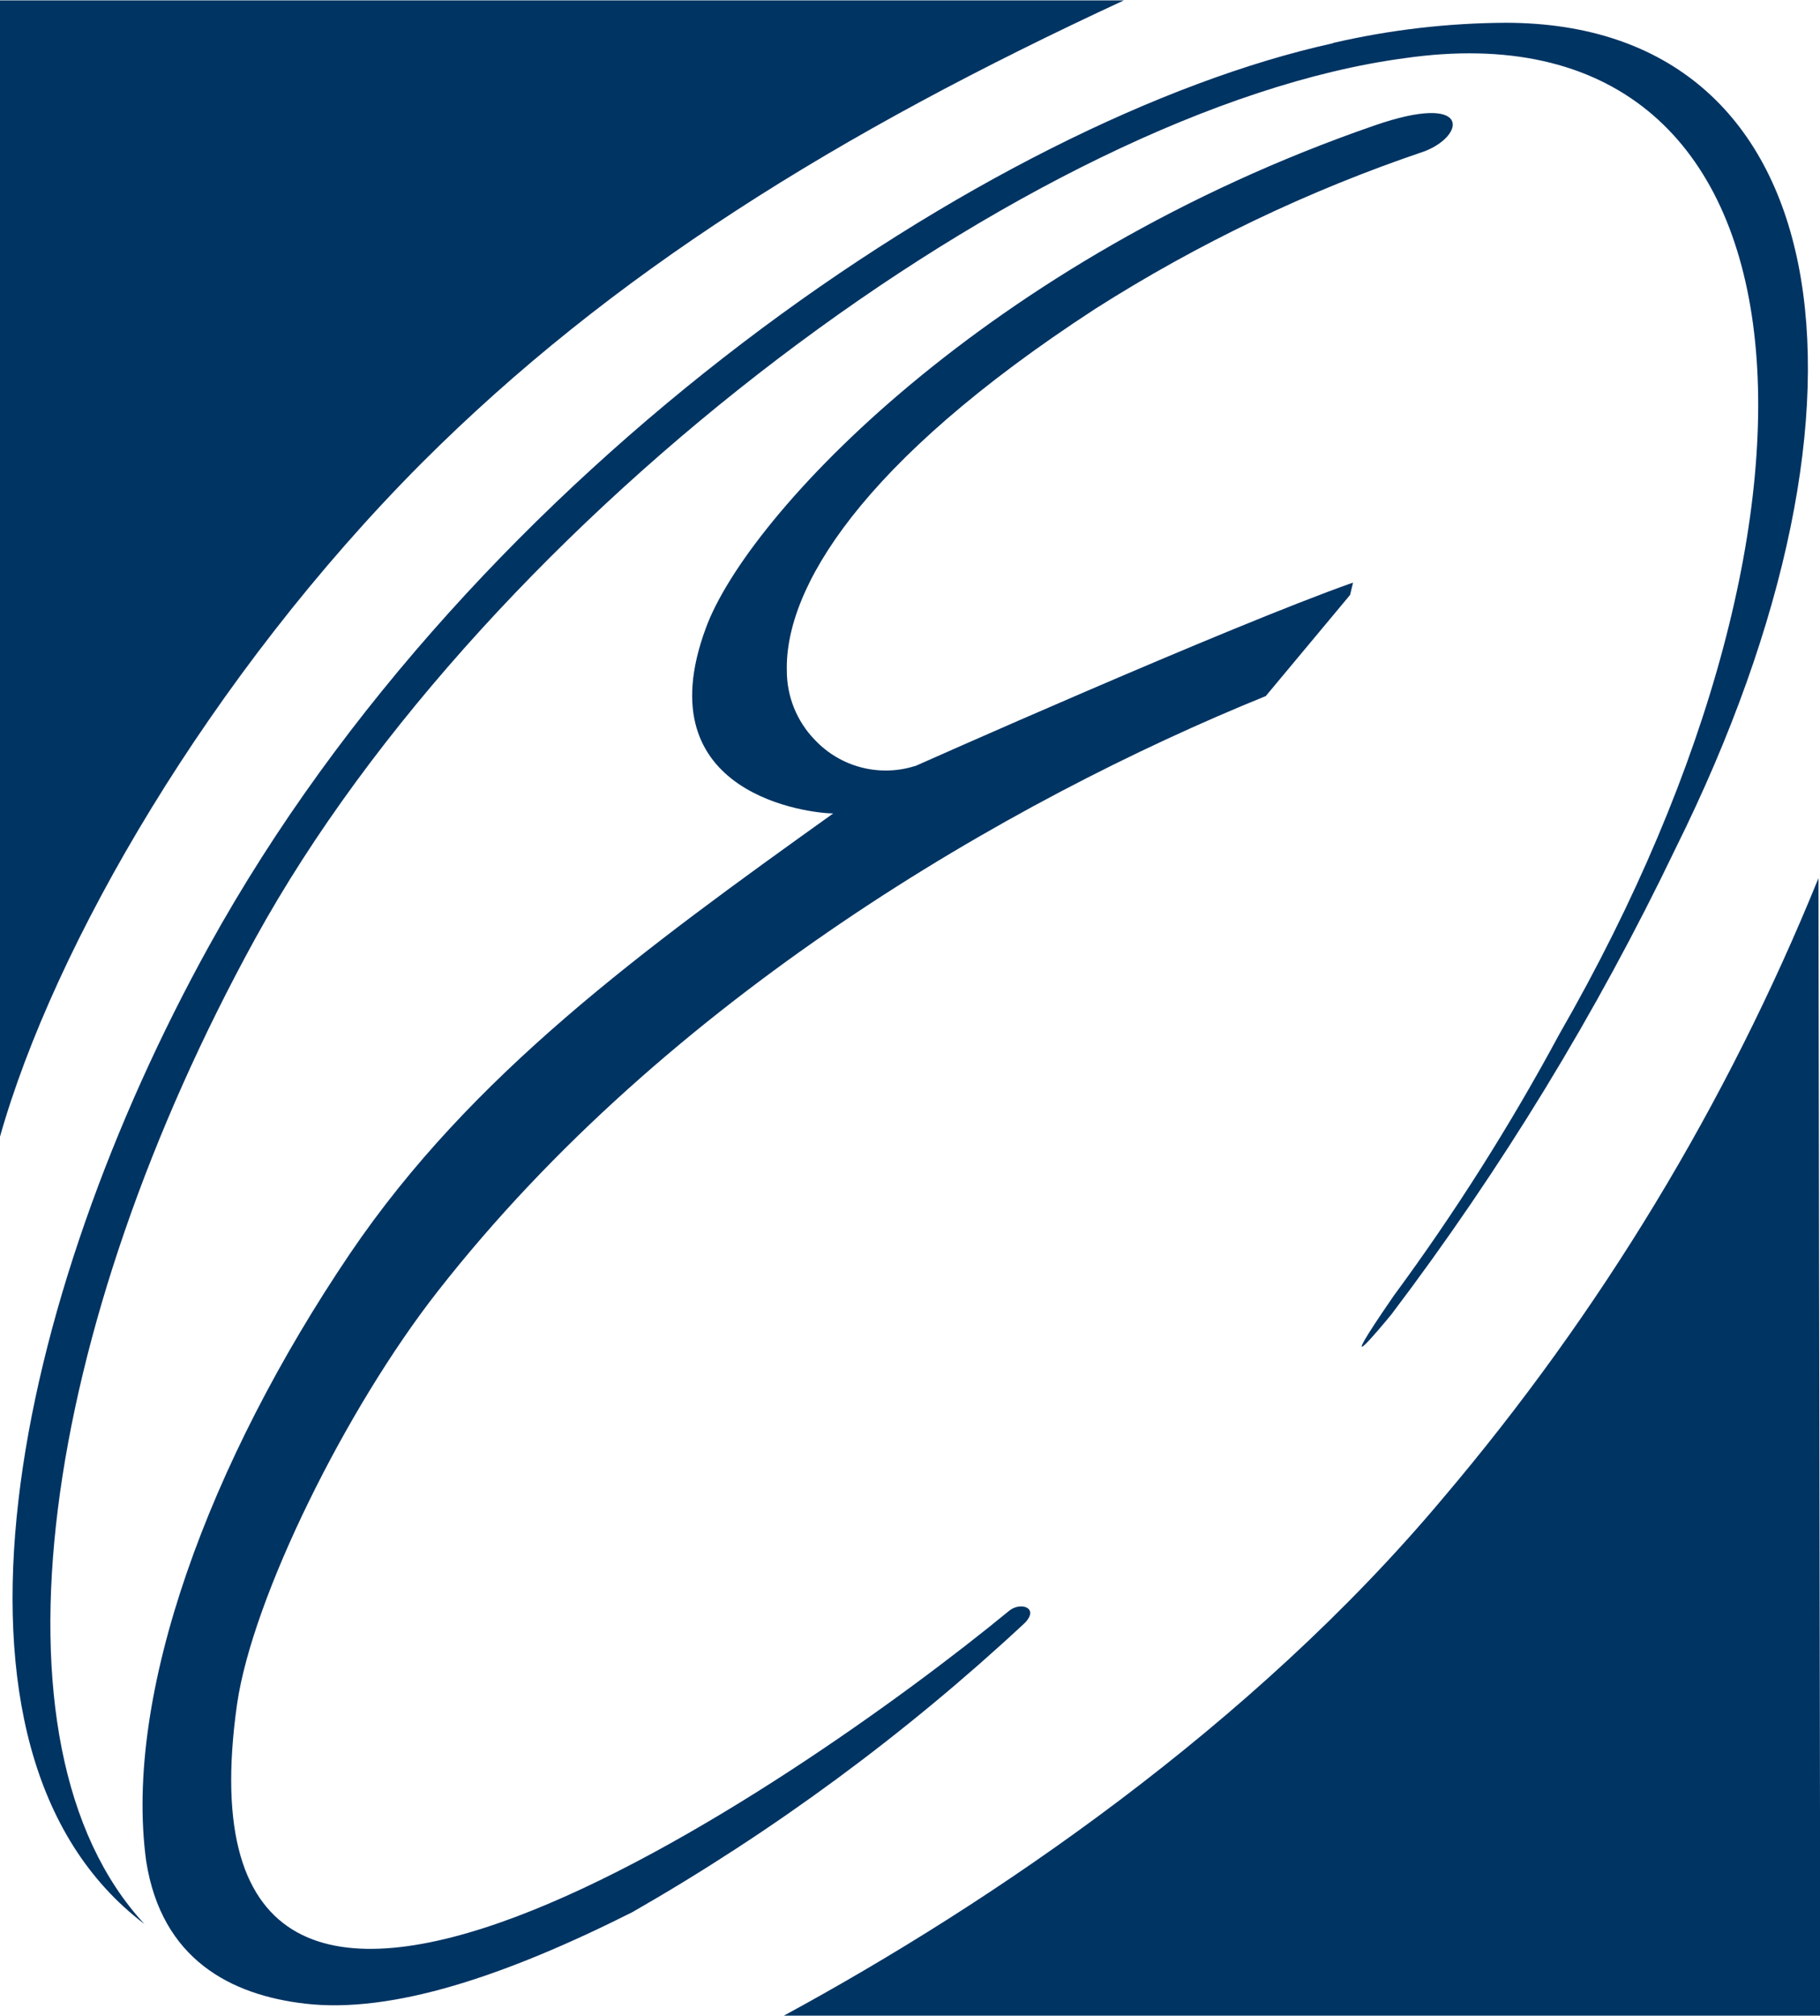 <?xml version="1.0" encoding="utf-8"?>
<!-- Generator: Adobe Illustrator 26.5.0, SVG Export Plug-In . SVG Version: 6.00 Build 0)  -->
<svg version="1.1" id="Layer_1" xmlns="http://www.w3.org/2000/svg" xmlns:xlink="http://www.w3.org/1999/xlink" x="0px" y="0px"
	 viewBox="0 0 542 600" style="enable-background:new 0 0 542 600;" xml:space="preserve">
<style type="text/css">
	.st0{fill:#003463;}
</style>
<path id="Path_1" class="st0" d="M541.54,261.41c-27.24,67.1-65.02,129.43-111.89,184.64C372.8,513.8,295.61,566.29,233.43,600
	H542.1L541.54,261.41z"/>
<path id="Path_2" class="st0" d="M-0.1,0v338.7c16.13-57.39,62.73-137.7,125.69-200.88C181.99,81.42,249.39,39.6,334.7,0.11H-0.1V0z
	"/>
<path id="Path_3" class="st0" d="M396.81,12.91C295.61,35.26,141.24,138.7,62.29,281.52C4.62,385.74-25.13,521.02,43,572.71
	C-6.46,519.33,12.74,394.53,76,279.4C145.26,153.61,308,32.14,418.08,17.35c124.22-18.02,137.6,131.91,46.27,290.53
	c-14.56,27.04-31.01,53.02-49.23,77.75c-19.18,27.81-4.28,9.9-0.79,5.67c32.79-43.28,61.15-89.75,84.64-138.71
	C566.21,117.23,546.25,6.78,448.35,6.78c-17.27,0.09-34.48,2.1-51.31,6 M272.48,228.02c-10.61,3.35-22.2,0.32-29.83-7.79
	c-5.38-5.54-8.37-12.97-8.33-20.69c-0.54-24.14,21.49-61.84,91.77-107.56c30.7-19.54,63.65-35.3,98.13-46.94
	c12.39-4.78,13.92-17.69-14.91-7.68C294.08,77.19,222.56,153.17,210.2,186.97c-18.53,50.05,31.8,55.17,37.93,55.17
	c-56.8,40.6-107.78,77.75-143.85,130.94c-42,62.06-67.54,131.25-60.74,180.97c4.61,29.25,25.24,39.82,47.33,42.38
	c25.98,3.01,59.64-8.23,97.47-27.25c42.1-24.12,81.28-52.98,116.8-86.03c4.5-4.56-1.21-6.45-4.61-3.67
	c-62.93,51.72-251.85,181.86-229.92,27.7c4.61-31.7,32.45-87.98,59.75-122.8c68.2-87.2,170.05-146.15,246.59-177.18l25.11-30.11
	l0.88-3.67c-37.5,13.24-130.37,54.61-130.37,54.61"/>
</svg>
